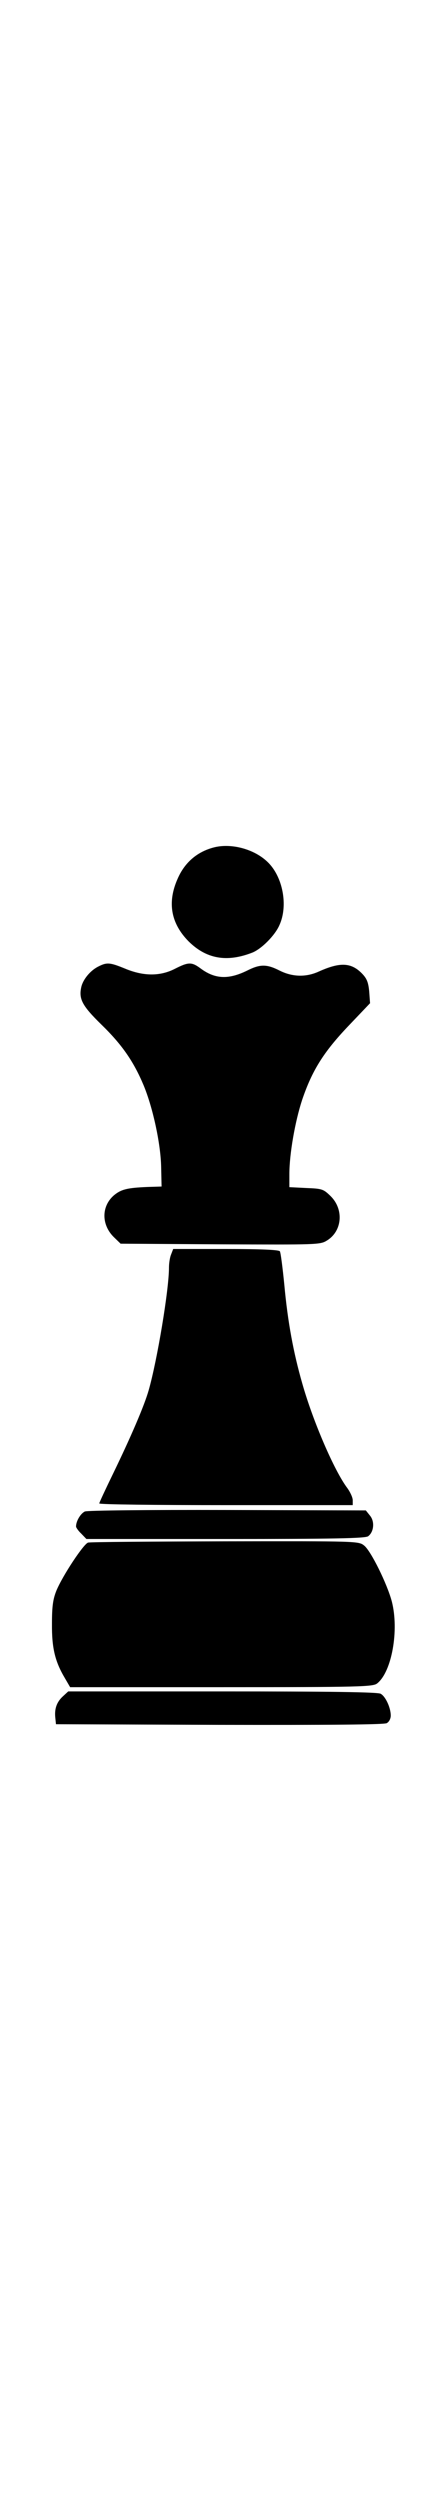 <?xml version="1.0" standalone="no"?>
<!DOCTYPE svg PUBLIC "-//W3C//DTD SVG 20010904//EN"
 "http://www.w3.org/TR/2001/REC-SVG-20010904/DTD/svg10.dtd">
<svg version="1.0" xmlns="http://www.w3.org/2000/svg"
 width="205pt" height="1181pt" viewBox="0 0 205 1181"
 preserveAspectRatio="xMidYMid meet">

<g transform="translate(0,1181) scale(0.1,-0.1)"
fill="#000000" stroke="none">
<path d="M1009 7806 c-77 -21 -135 -71 -168 -147 -50 -112 -32 -211 52 -296
83 -82 179 -100 299 -54 44 16 110 82 131 131 42 92 16 229 -56 298 -64 62
-175 91 -258 68z"/>
<path d="M465 7244 c-38 -19 -72 -61 -80 -96 -13 -57 4 -89 95 -178 98 -95
153 -175 200 -287 44 -106 81 -277 83 -387 l2 -91 -65 -2 c-97 -4 -126 -11
-160 -39 -61 -52 -61 -141 1 -200 l30 -29 472 -3 c460 -2 473 -2 505 18 72 44
81 146 18 209 -35 34 -40 36 -116 39 l-80 4 0 62 c0 95 27 248 60 349 47 139
101 226 219 350 l103 108 -4 55 c-4 43 -11 61 -33 84 -52 54 -105 56 -207 10
-60 -27 -124 -25 -184 5 -61 31 -92 31 -152 1 -89 -44 -153 -42 -222 9 -43 32
-58 31 -123 -2 -69 -35 -147 -35 -234 1 -73 30 -87 31 -128 10z"/>
<path d="M810 5884 c-6 -14 -10 -42 -10 -62 0 -105 -56 -439 -96 -579 -21 -74
-85 -222 -168 -393 -36 -74 -66 -138 -66 -142 0 -5 270 -8 600 -8 l600 0 0 23
c0 13 -12 39 -26 58 -61 81 -162 314 -213 494 -42 146 -69 292 -85 467 -8 80
-17 151 -21 157 -4 7 -88 11 -256 11 l-249 0 -10 -26z"/>
<path d="M402 4670 c-20 -9 -42 -45 -42 -71 0 -5 11 -21 25 -34 l24 -25 659 0
c511 0 662 3 675 13 27 20 32 69 9 97 l-20 25 -654 2 c-380 1 -662 -2 -676 -7z"/>
<path d="M417 4523 c-21 -6 -120 -155 -150 -227 -16 -40 -21 -73 -21 -156 -1
-114 14 -178 61 -257 l25 -43 716 0 c664 0 719 2 738 18 69 55 104 251 69 387
-22 83 -99 239 -131 264 -26 21 -32 21 -658 20 -347 -1 -639 -3 -649 -6z"/>
<path d="M297 3796 c-29 -27 -40 -59 -35 -102 l3 -29 773 -3 c522 -1 779 1
793 8 11 6 19 21 19 36 0 37 -25 91 -48 103 -14 8 -247 11 -750 11 l-729 0
-26 -24z"/>
</g>
</svg>
